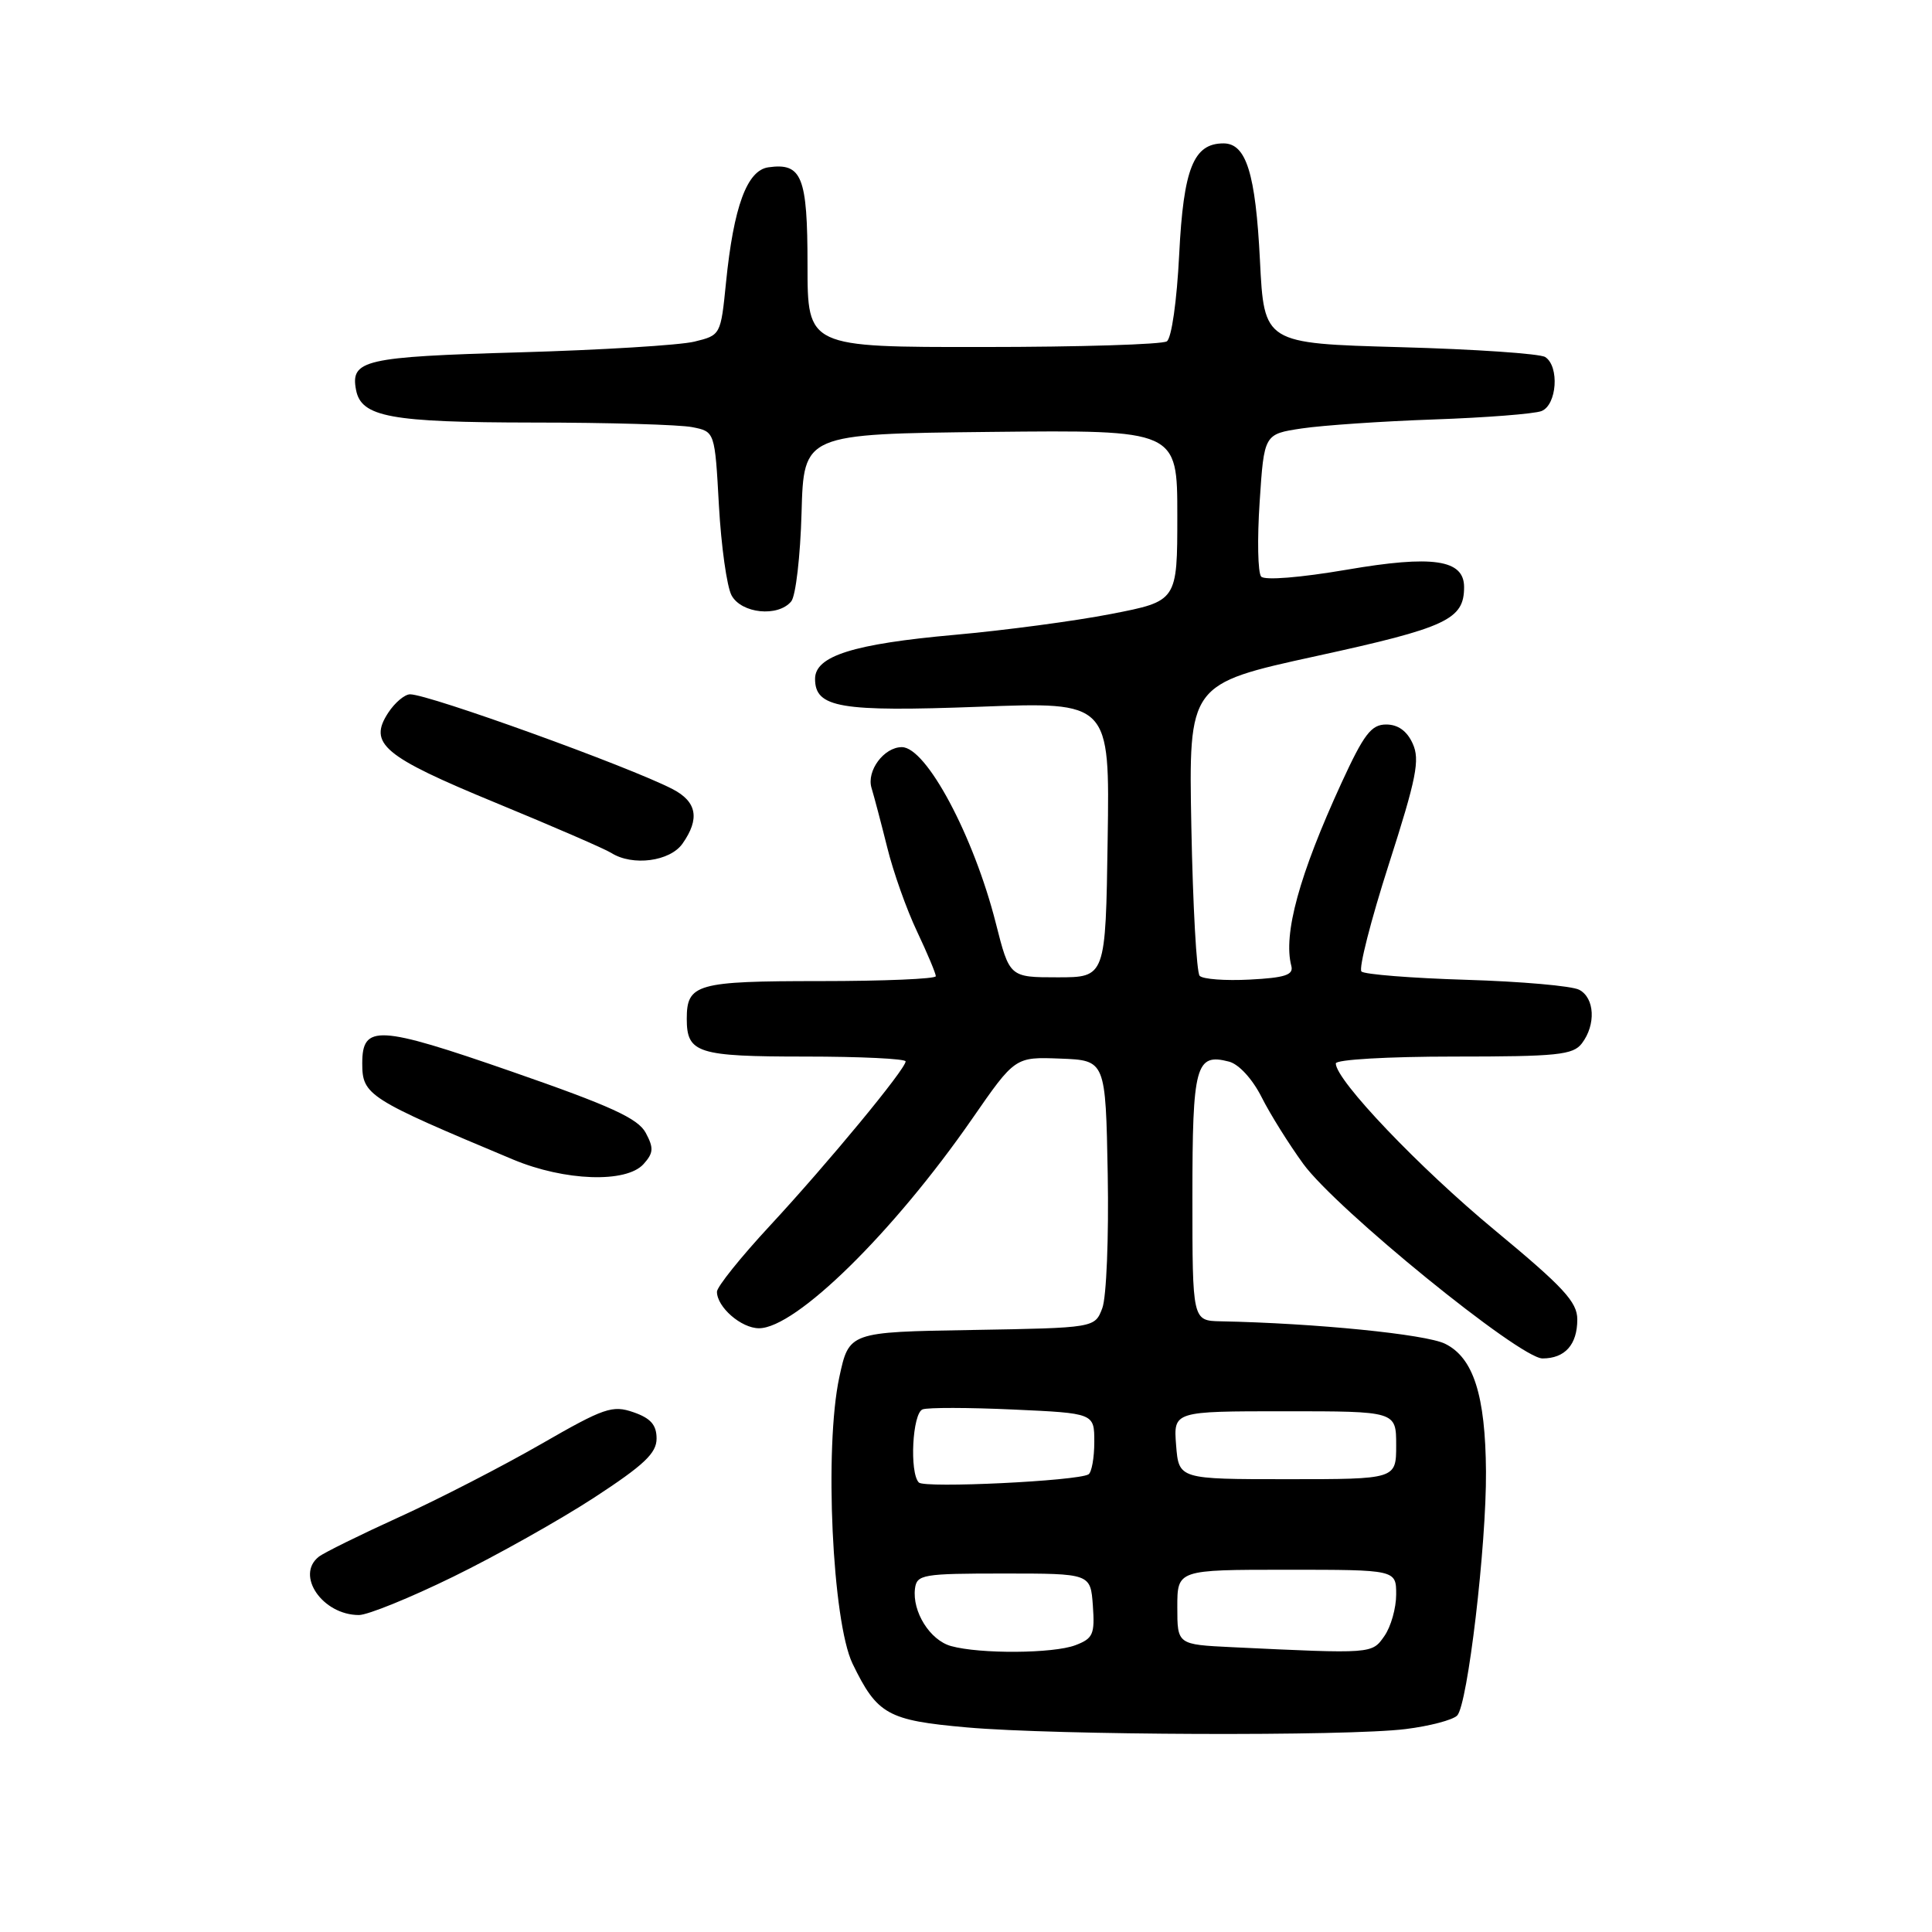 <?xml version="1.0" encoding="UTF-8" standalone="no"?>
<!DOCTYPE svg PUBLIC "-//W3C//DTD SVG 1.1//EN" "http://www.w3.org/Graphics/SVG/1.1/DTD/svg11.dtd" >
<svg xmlns="http://www.w3.org/2000/svg" xmlns:xlink="http://www.w3.org/1999/xlink" version="1.1" viewBox="0 0 256 256">
 <g >
 <path fill="currentColor"
d=" M 186.25 229.11 C 189.42 228.72 192.49 227.91 193.08 227.32 C 194.47 225.93 196.97 204.72 196.90 195.00 C 196.83 184.86 195.23 179.89 191.47 178.05 C 188.89 176.79 174.27 175.33 161.75 175.08 C 158.00 175.00 158.00 175.00 158.00 158.62 C 158.00 141.13 158.43 139.52 162.85 140.67 C 164.16 141.01 165.96 142.98 167.17 145.38 C 168.31 147.65 170.80 151.62 172.69 154.22 C 177.06 160.22 201.38 180.00 204.39 180.00 C 207.37 180.00 209.00 178.17 209.00 174.83 C 209.00 172.52 207.17 170.55 198.08 163.02 C 188.06 154.73 177.00 143.13 177.00 140.91 C 177.00 140.40 183.88 140.00 192.64 140.00 C 206.36 140.00 208.44 139.79 209.61 138.25 C 211.49 135.77 211.31 132.23 209.25 131.15 C 208.29 130.64 201.56 130.05 194.30 129.83 C 187.04 129.61 180.78 129.11 180.40 128.73 C 180.01 128.35 181.64 121.96 184.02 114.54 C 187.70 103.08 188.17 100.68 187.19 98.53 C 186.44 96.86 185.24 96.00 183.68 96.00 C 181.70 96.00 180.73 97.27 177.75 103.75 C 172.16 115.92 170.00 123.79 171.11 128.00 C 171.42 129.18 170.26 129.56 165.60 129.80 C 162.36 129.97 159.37 129.75 158.96 129.30 C 158.55 128.86 158.06 119.98 157.86 109.56 C 157.50 90.63 157.50 90.63 174.43 86.93 C 191.71 83.16 194.00 82.09 194.00 77.79 C 194.00 74.14 189.85 73.53 178.45 75.49 C 172.29 76.54 167.57 76.92 167.11 76.40 C 166.67 75.90 166.58 71.45 166.91 66.51 C 167.50 57.52 167.50 57.52 172.50 56.77 C 175.25 56.36 183.12 55.82 190.00 55.58 C 196.88 55.34 203.29 54.84 204.25 54.47 C 206.30 53.67 206.66 48.55 204.75 47.31 C 204.06 46.86 195.40 46.27 185.50 46.00 C 167.50 45.50 167.50 45.50 166.95 34.50 C 166.37 22.96 165.13 19.00 162.12 19.00 C 158.15 19.00 156.82 22.32 156.25 33.69 C 155.94 39.89 155.24 44.81 154.61 45.23 C 154.00 45.64 143.04 45.98 130.25 45.98 C 107.00 46.00 107.00 46.00 107.00 35.12 C 107.00 23.39 106.26 21.54 101.81 22.17 C 98.98 22.57 97.21 27.38 96.20 37.44 C 95.50 44.40 95.49 44.42 92.00 45.27 C 90.08 45.74 79.62 46.38 68.77 46.69 C 48.26 47.28 46.41 47.70 47.18 51.68 C 47.87 55.26 51.75 55.97 70.62 55.99 C 80.59 55.99 90.09 56.27 91.73 56.60 C 94.72 57.19 94.72 57.19 95.26 66.97 C 95.56 72.35 96.31 77.71 96.93 78.88 C 98.23 81.30 103.09 81.80 104.84 79.69 C 105.44 78.97 106.05 73.69 106.21 67.94 C 106.50 57.50 106.50 57.50 131.25 57.23 C 156.00 56.97 156.00 56.97 156.00 68.31 C 156.00 79.65 156.00 79.65 147.25 81.35 C 142.44 82.29 133.10 83.53 126.50 84.12 C 113.08 85.32 108.00 86.92 108.00 89.95 C 108.00 93.78 111.30 94.34 129.74 93.65 C 147.05 92.99 147.05 92.99 146.77 111.25 C 146.50 129.50 146.50 129.50 140.14 129.50 C 133.77 129.50 133.77 129.50 131.95 122.32 C 129.01 110.74 122.74 99.00 119.50 99.00 C 117.13 99.00 114.80 102.14 115.48 104.40 C 115.83 105.55 116.77 109.12 117.57 112.32 C 118.36 115.53 120.13 120.52 121.51 123.42 C 122.88 126.32 124.00 128.99 124.00 129.35 C 124.00 129.71 117.11 130.00 108.70 130.00 C 92.29 130.00 91.00 130.37 91.00 135.00 C 91.00 139.55 92.41 140.00 106.70 140.00 C 114.01 140.00 120.00 140.29 120.00 140.64 C 120.00 141.66 109.72 154.10 102.04 162.39 C 98.17 166.56 95.00 170.51 95.00 171.16 C 95.00 173.20 98.22 176.00 100.57 176.00 C 105.45 176.00 118.37 163.31 128.80 148.27 C 134.50 140.04 134.50 140.04 140.50 140.27 C 146.50 140.50 146.50 140.50 146.78 155.62 C 146.93 163.94 146.61 171.91 146.06 173.34 C 145.07 175.95 145.07 175.95 128.78 176.23 C 112.50 176.50 112.50 176.50 111.21 182.50 C 109.21 191.81 110.28 214.88 112.97 220.45 C 116.24 227.19 117.61 227.96 128.11 228.89 C 139.81 229.93 178.52 230.08 186.25 229.11 Z  M 60.04 208.93 C 65.73 206.15 74.13 201.43 78.70 198.46 C 85.33 194.13 87.00 192.56 87.00 190.62 C 87.00 188.81 86.22 187.92 83.94 187.13 C 81.15 186.16 80.06 186.53 71.69 191.35 C 66.63 194.26 58.23 198.59 53.00 200.97 C 47.77 203.35 42.94 205.73 42.25 206.27 C 39.11 208.72 42.74 214.00 47.56 214.00 C 48.73 214.00 54.34 211.72 60.04 208.93 Z  M 85.27 154.25 C 86.60 152.77 86.64 152.12 85.56 150.10 C 84.53 148.19 80.92 146.54 67.78 141.98 C 50.10 135.84 48.00 135.73 48.00 140.89 C 48.00 145.12 48.72 145.58 68.00 153.65 C 74.82 156.50 82.98 156.79 85.27 154.25 Z  M 90.44 111.78 C 92.76 108.48 92.34 106.23 89.12 104.56 C 83.34 101.57 56.83 92.00 54.34 92.00 C 53.63 92.00 52.33 93.09 51.45 94.43 C 48.76 98.54 50.76 100.22 65.70 106.38 C 73.29 109.51 80.17 112.49 81.00 113.02 C 83.81 114.80 88.78 114.15 90.44 111.78 Z  M 126.01 218.11 C 123.22 217.33 120.86 213.55 121.24 210.50 C 121.48 208.63 122.25 208.50 133.00 208.50 C 144.50 208.50 144.50 208.50 144.81 212.75 C 145.08 216.55 144.84 217.11 142.49 218.00 C 139.57 219.11 129.85 219.18 126.01 218.11 Z  M 163.25 218.26 C 156.00 217.91 156.00 217.91 156.00 212.96 C 156.00 208.00 156.00 208.00 170.50 208.00 C 185.00 208.00 185.00 208.00 185.00 211.28 C 185.00 213.08 184.30 215.56 183.44 216.78 C 181.78 219.16 181.91 219.15 163.25 218.26 Z  M 121.75 196.44 C 120.49 195.14 120.90 187.25 122.25 186.75 C 122.94 186.49 128.34 186.50 134.25 186.77 C 145.00 187.26 145.00 187.26 145.00 191.07 C 145.00 193.17 144.65 195.10 144.23 195.36 C 142.79 196.24 122.51 197.22 121.75 196.44 Z  M 155.84 191.50 C 155.49 187.00 155.49 187.00 170.24 187.00 C 185.00 187.00 185.00 187.00 185.00 191.50 C 185.00 196.00 185.00 196.00 170.60 196.00 C 156.20 196.00 156.20 196.00 155.84 191.50 Z "/>
</g>
</svg>